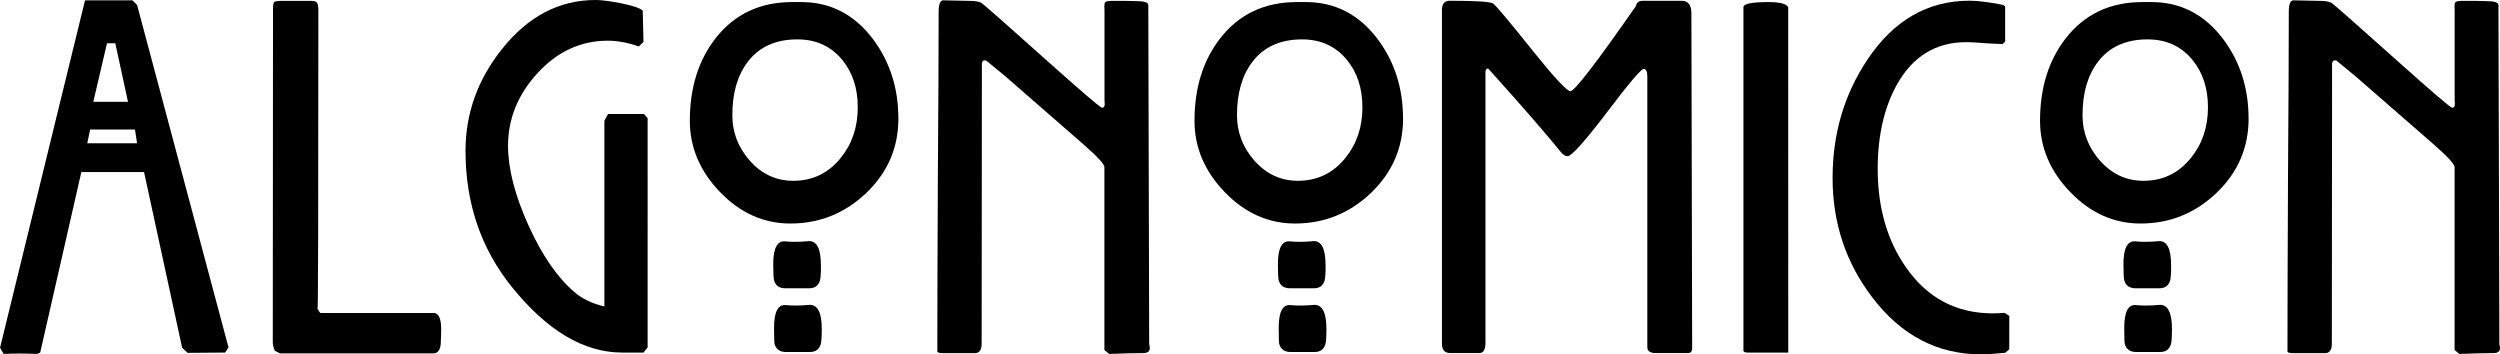 <?xml version="1.0" encoding="UTF-8" standalone="no"?>
<svg
   xmlns:dc="http://purl.org/dc/elements/1.1/"
   xmlns:cc="http://creativecommons.org/ns#"
   xmlns:rdf="http://www.w3.org/1999/02/22-rdf-syntax-ns#"
   xmlns:svg="http://www.w3.org/2000/svg"
   xmlns="http://www.w3.org/2000/svg"
   id="svg901"
   version="1.1"
   viewBox="0 0 53.194 7.541"
   height="7.541mm"
   width="53.194mm">
  <defs
     id="defs895" />
  <g
     transform="translate(-36.877,-128.217)"
     id="layer1">
    <g
       id="text1448"
       style="font-style:normal;font-variant:normal;font-weight:normal;font-stretch:normal;font-size:11.289px;line-height:0.25;font-family:Bembo;-inkscape-font-specification:Bembo;letter-spacing:0px;word-spacing:0px;stroke-width:0.265"
       aria-label="Algonomicon">
      <path
         id="path1450"
         style="font-style:normal;font-variant:normal;font-weight:normal;font-stretch:normal;font-family:Willow;-inkscape-font-specification:Willow;stroke-width:0.265"
         d="m 41.739,135.609 -0.072,0.11 -0.799,0.006 -0.116,-0.11 -0.81,-3.737 H 38.608 l -0.876,3.842 -0.066,0.028 q -0.402,-0.017 -0.711,0 l -0.077,-0.132 1.808,-7.392 h 1.009 l 0.099,0.099 z m -2.139,-5.226 -0.27,-1.246 h -0.176 l -0.292,1.246 z m 0.193,0.882 -0.044,-0.292 h -0.954 l -0.061,0.292 z" />
      <path
         id="path1452"
         style="font-style:normal;font-variant:normal;font-weight:normal;font-stretch:normal;font-family:Willow;-inkscape-font-specification:Willow;stroke-width:0.265"
         d="m 46.264,135.273 q -0.005,0.265 -0.017,0.32 -0.033,0.138 -0.143,0.143 h -3.269 l -0.11,-0.055 q -0.044,-0.099 -0.044,-0.187 l 0.005,-7.083 q 0,-0.132 0.028,-0.154 0.033,-0.022 0.204,-0.022 h 0.584 q 0.094,0 0.121,0.044 0.028,0.039 0.028,0.154 0,6.383 -0.017,6.367 0.017,0.006 0.033,0.044 0.017,0.033 0.039,0.033 h 2.398 q 0.171,0 0.16,0.397 z" />
      <path
         id="path1454"
         style="font-style:normal;font-variant:normal;font-weight:normal;font-stretch:normal;font-family:Willow;-inkscape-font-specification:Willow;stroke-width:0.265"
         d="m 50.657,135.609 -0.088,0.11 h -0.452 q -1.224,0 -2.348,-1.395 -0.987,-1.224 -0.987,-2.899 0,-1.191 0.777,-2.166 0.832,-1.042 1.99,-1.042 0.182,0 0.524,0.066 0.391,0.077 0.48,0.16 0.005,0.209 0.011,0.474 l 0.005,0.193 -0.099,0.094 q -0.358,-0.121 -0.661,-0.121 -0.86,0 -1.494,0.689 -0.628,0.684 -0.628,1.549 0,0.728 0.435,1.692 0.435,0.959 0.981,1.422 0.254,0.215 0.634,0.303 v -3.952 l 0.077,-0.143 h 0.766 l 0.077,0.088 z" />
      <path
         id="path1456"
         style="font-style:normal;font-variant:normal;font-weight:normal;font-stretch:normal;font-family:Willow;-inkscape-font-specification:Willow;stroke-width:0.265"
         d="m 55.993,130.736 q 0,0.932 -0.684,1.587 -0.684,0.65 -1.615,0.65 -0.849,0 -1.494,-0.667 -0.645,-0.667 -0.645,-1.521 0,-1.053 0.551,-1.758 0.601,-0.766 1.626,-0.766 h 0.193 q 0.932,0 1.527,0.788 0.54,0.722 0.54,1.687 z m -1.648,3.125 q 0,0.254 -0.022,0.325 -0.05,0.165 -0.226,0.165 H 53.59 q -0.198,0 -0.243,-0.171 -0.017,-0.061 -0.017,-0.347 0,-0.507 0.259,-0.48 0.209,0.022 0.507,-0.006 0.248,0 0.248,0.513 z m 0.017,1.356 q 0,0.254 -0.022,0.325 -0.05,0.165 -0.232,0.165 h -0.507 q -0.193,0 -0.243,-0.171 -0.011,-0.055 -0.011,-0.347 0,-0.507 0.254,-0.48 0.215,0.022 0.507,-0.006 0.254,0 0.254,0.513 z m 0.766,-4.718 q 0,-0.606 -0.331,-1.009 -0.358,-0.435 -0.954,-0.435 -0.689,0 -1.053,0.474 -0.331,0.43 -0.331,1.141 0,0.546 0.375,0.97 0.38,0.424 0.921,0.424 0.617,0 1.009,-0.485 0.364,-0.446 0.364,-1.08 z" />
      <path
         id="path1458"
         style="font-style:normal;font-variant:normal;font-weight:normal;font-stretch:normal;font-family:Willow;-inkscape-font-specification:Willow;stroke-width:0.265"
         d="m 61.329,135.543 q 0.055,0.187 -0.121,0.187 -0.127,0 -0.375,0.006 -0.243,0.011 -0.358,0.011 -0.05,-0.039 -0.099,-0.083 0,0.006 0,-0.171 v -3.715 q 0.011,-0.088 -0.441,-0.485 l -1.67,-1.455 q -0.143,-0.116 -0.402,-0.331 -0.094,-0.028 -0.094,0.083 l -0.005,5.937 q 0,0.204 -0.143,0.204 h -0.684 q -0.105,0 -0.116,-0.033 0,0 0,-0.121 0,-1.163 0.011,-3.555 0.017,-2.392 0.017,-3.555 0,-0.243 0.099,-0.243 0.094,0 0.281,0.006 0.193,0.006 0.292,0.006 0.182,0 0.254,0.055 0.116,0.088 1.362,1.202 1.141,1.02 1.185,1.014 0.055,0.011 0.061,-0.072 0,-0.033 -0.005,-0.083 v -1.924 q -0.011,-0.138 0.017,-0.165 0.028,-0.028 0.16,-0.028 0.033,0 0.248,0 0.215,0.006 0.248,0.006 0.259,0 0.259,0.083 z" />
      <path
         id="path1460"
         style="font-style:normal;font-variant:normal;font-weight:normal;font-stretch:normal;font-family:Willow;-inkscape-font-specification:Willow;stroke-width:0.265"
         d="m 66.731,130.736 q 0,0.932 -0.684,1.587 -0.684,0.65 -1.615,0.65 -0.849,0 -1.494,-0.667 -0.645,-0.667 -0.645,-1.521 0,-1.053 0.551,-1.758 0.601,-0.766 1.626,-0.766 h 0.193 q 0.932,0 1.527,0.788 0.54,0.722 0.54,1.687 z m -1.648,3.125 q 0,0.254 -0.022,0.325 -0.05,0.165 -0.226,0.165 h -0.507 q -0.198,0 -0.243,-0.171 -0.017,-0.061 -0.017,-0.347 0,-0.507 0.259,-0.48 0.209,0.022 0.507,-0.006 0.248,0 0.248,0.513 z m 0.017,1.356 q 0,0.254 -0.022,0.325 -0.05,0.165 -0.232,0.165 H 64.339 q -0.193,0 -0.243,-0.171 -0.011,-0.055 -0.011,-0.347 0,-0.507 0.254,-0.48 0.215,0.022 0.507,-0.006 0.254,0 0.254,0.513 z m 0.766,-4.718 q 0,-0.606 -0.331,-1.009 -0.358,-0.435 -0.954,-0.435 -0.689,0 -1.053,0.474 -0.331,0.43 -0.331,1.141 0,0.546 0.375,0.97 0.38,0.424 0.921,0.424 0.617,0 1.009,-0.485 0.364,-0.446 0.364,-1.08 z" />
      <path
         id="path1462"
         style="font-style:normal;font-variant:normal;font-weight:normal;font-stretch:normal;font-family:Willow;-inkscape-font-specification:Willow;stroke-width:0.265"
         d="m 72.882,135.625 q 0,0.105 -0.088,0.105 h -0.684 q -0.182,0 -0.182,-0.127 v -5.76 q 0,-0.16 -0.077,-0.16 -0.083,0 -0.788,0.932 -0.706,0.926 -0.832,0.926 -0.066,0 -0.138,-0.083 -0.496,-0.612 -1.554,-1.786 -0.055,0.011 -0.055,0.077 v 5.76 q 0,0.22 -0.127,0.22 h -0.623 q -0.176,0 -0.176,-0.198 v -7.094 q 0,-0.204 0.16,-0.204 0.854,0 0.932,0.061 0.11,0.088 0.854,1.02 0.678,0.843 0.788,0.843 0.132,0 1.395,-1.813 0.017,-0.11 0.143,-0.11 h 0.832 q 0.204,0 0.204,0.27 z" />
      <path
         id="path1464"
         style="font-style:normal;font-variant:normal;font-weight:normal;font-stretch:normal;font-family:Willow;-inkscape-font-specification:Willow;stroke-width:0.265"
         d="m 74.927,135.719 h -0.86 q -0.094,0 -0.094,-0.044 v -7.304 q 0,-0.11 0.529,-0.11 0.369,0 0.424,0.11 z" />
      <path
         id="path1466"
         style="font-style:normal;font-variant:normal;font-weight:normal;font-stretch:normal;font-family:Willow;-inkscape-font-specification:Willow;stroke-width:0.265"
         d="m 79.629,135.647 q -0.011,0.017 -0.088,0.077 -0.347,0.033 -0.507,0.033 -1.395,0 -2.315,-1.207 -0.849,-1.108 -0.849,-2.547 0,-1.406 0.739,-2.514 0.838,-1.257 2.172,-1.257 0.265,0 0.711,0.088 l 0.05,0.033 v 0.75 l -0.05,0.05 q -0.116,0 -0.38,-0.017 -0.259,-0.022 -0.397,-0.022 -0.97,0 -1.477,0.904 -0.408,0.739 -0.408,1.791 0,1.246 0.612,2.111 0.678,0.965 1.841,0.965 0.116,0 0.237,-0.011 0.033,0.006 0.11,0.066 z" />
      <path
         id="path1468"
         style="font-style:normal;font-variant:normal;font-weight:normal;font-stretch:normal;font-family:Willow;-inkscape-font-specification:Willow;stroke-width:0.265"
         d="m 84.722,130.736 q 0,0.932 -0.684,1.587 -0.684,0.65 -1.615,0.65 -0.849,0 -1.494,-0.667 -0.645,-0.667 -0.645,-1.521 0,-1.053 0.551,-1.758 0.601,-0.766 1.626,-0.766 h 0.193 q 0.932,0 1.527,0.788 0.54,0.722 0.54,1.687 z m -1.648,3.125 q 0,0.254 -0.022,0.325 -0.05,0.165 -0.226,0.165 h -0.507 q -0.198,0 -0.243,-0.171 -0.017,-0.061 -0.017,-0.347 0,-0.507 0.259,-0.48 0.209,0.022 0.507,-0.006 0.248,0 0.248,0.513 z m 0.017,1.356 q 0,0.254 -0.022,0.325 -0.05,0.165 -0.232,0.165 h -0.507 q -0.193,0 -0.243,-0.171 -0.011,-0.055 -0.011,-0.347 0,-0.507 0.254,-0.48 0.215,0.022 0.507,-0.006 0.254,0 0.254,0.513 z m 0.766,-4.718 q 0,-0.606 -0.331,-1.009 -0.358,-0.435 -0.954,-0.435 -0.689,0 -1.053,0.474 -0.331,0.43 -0.331,1.141 0,0.546 0.375,0.97 0.38,0.424 0.921,0.424 0.617,0 1.009,-0.485 0.364,-0.446 0.364,-1.08 z" />
      <path
         id="path1470"
         style="font-style:normal;font-variant:normal;font-weight:normal;font-stretch:normal;font-family:Willow;-inkscape-font-specification:Willow;stroke-width:0.265"
         d="m 90.058,135.543 q 0.055,0.187 -0.121,0.187 -0.127,0 -0.375,0.006 -0.243,0.011 -0.358,0.011 -0.05,-0.039 -0.099,-0.083 0,0.006 0,-0.171 v -3.715 q 0.011,-0.088 -0.441,-0.485 l -1.67,-1.455 q -0.143,-0.116 -0.402,-0.331 -0.094,-0.028 -0.094,0.083 l -0.005,5.937 q 0,0.204 -0.143,0.204 H 85.665 q -0.105,0 -0.116,-0.033 0,0 0,-0.121 0,-1.163 0.011,-3.555 0.017,-2.392 0.017,-3.555 0,-0.243 0.099,-0.243 0.094,0 0.281,0.006 0.193,0.006 0.292,0.006 0.182,0 0.254,0.055 0.116,0.088 1.362,1.202 1.141,1.02 1.185,1.014 0.055,0.011 0.061,-0.072 0,-0.033 -0.005,-0.083 v -1.924 q -0.011,-0.138 0.017,-0.165 0.028,-0.028 0.16,-0.028 0.033,0 0.248,0 0.215,0.006 0.248,0.006 0.259,0 0.259,0.083 z" />
    </g>
  </g>
</svg>
